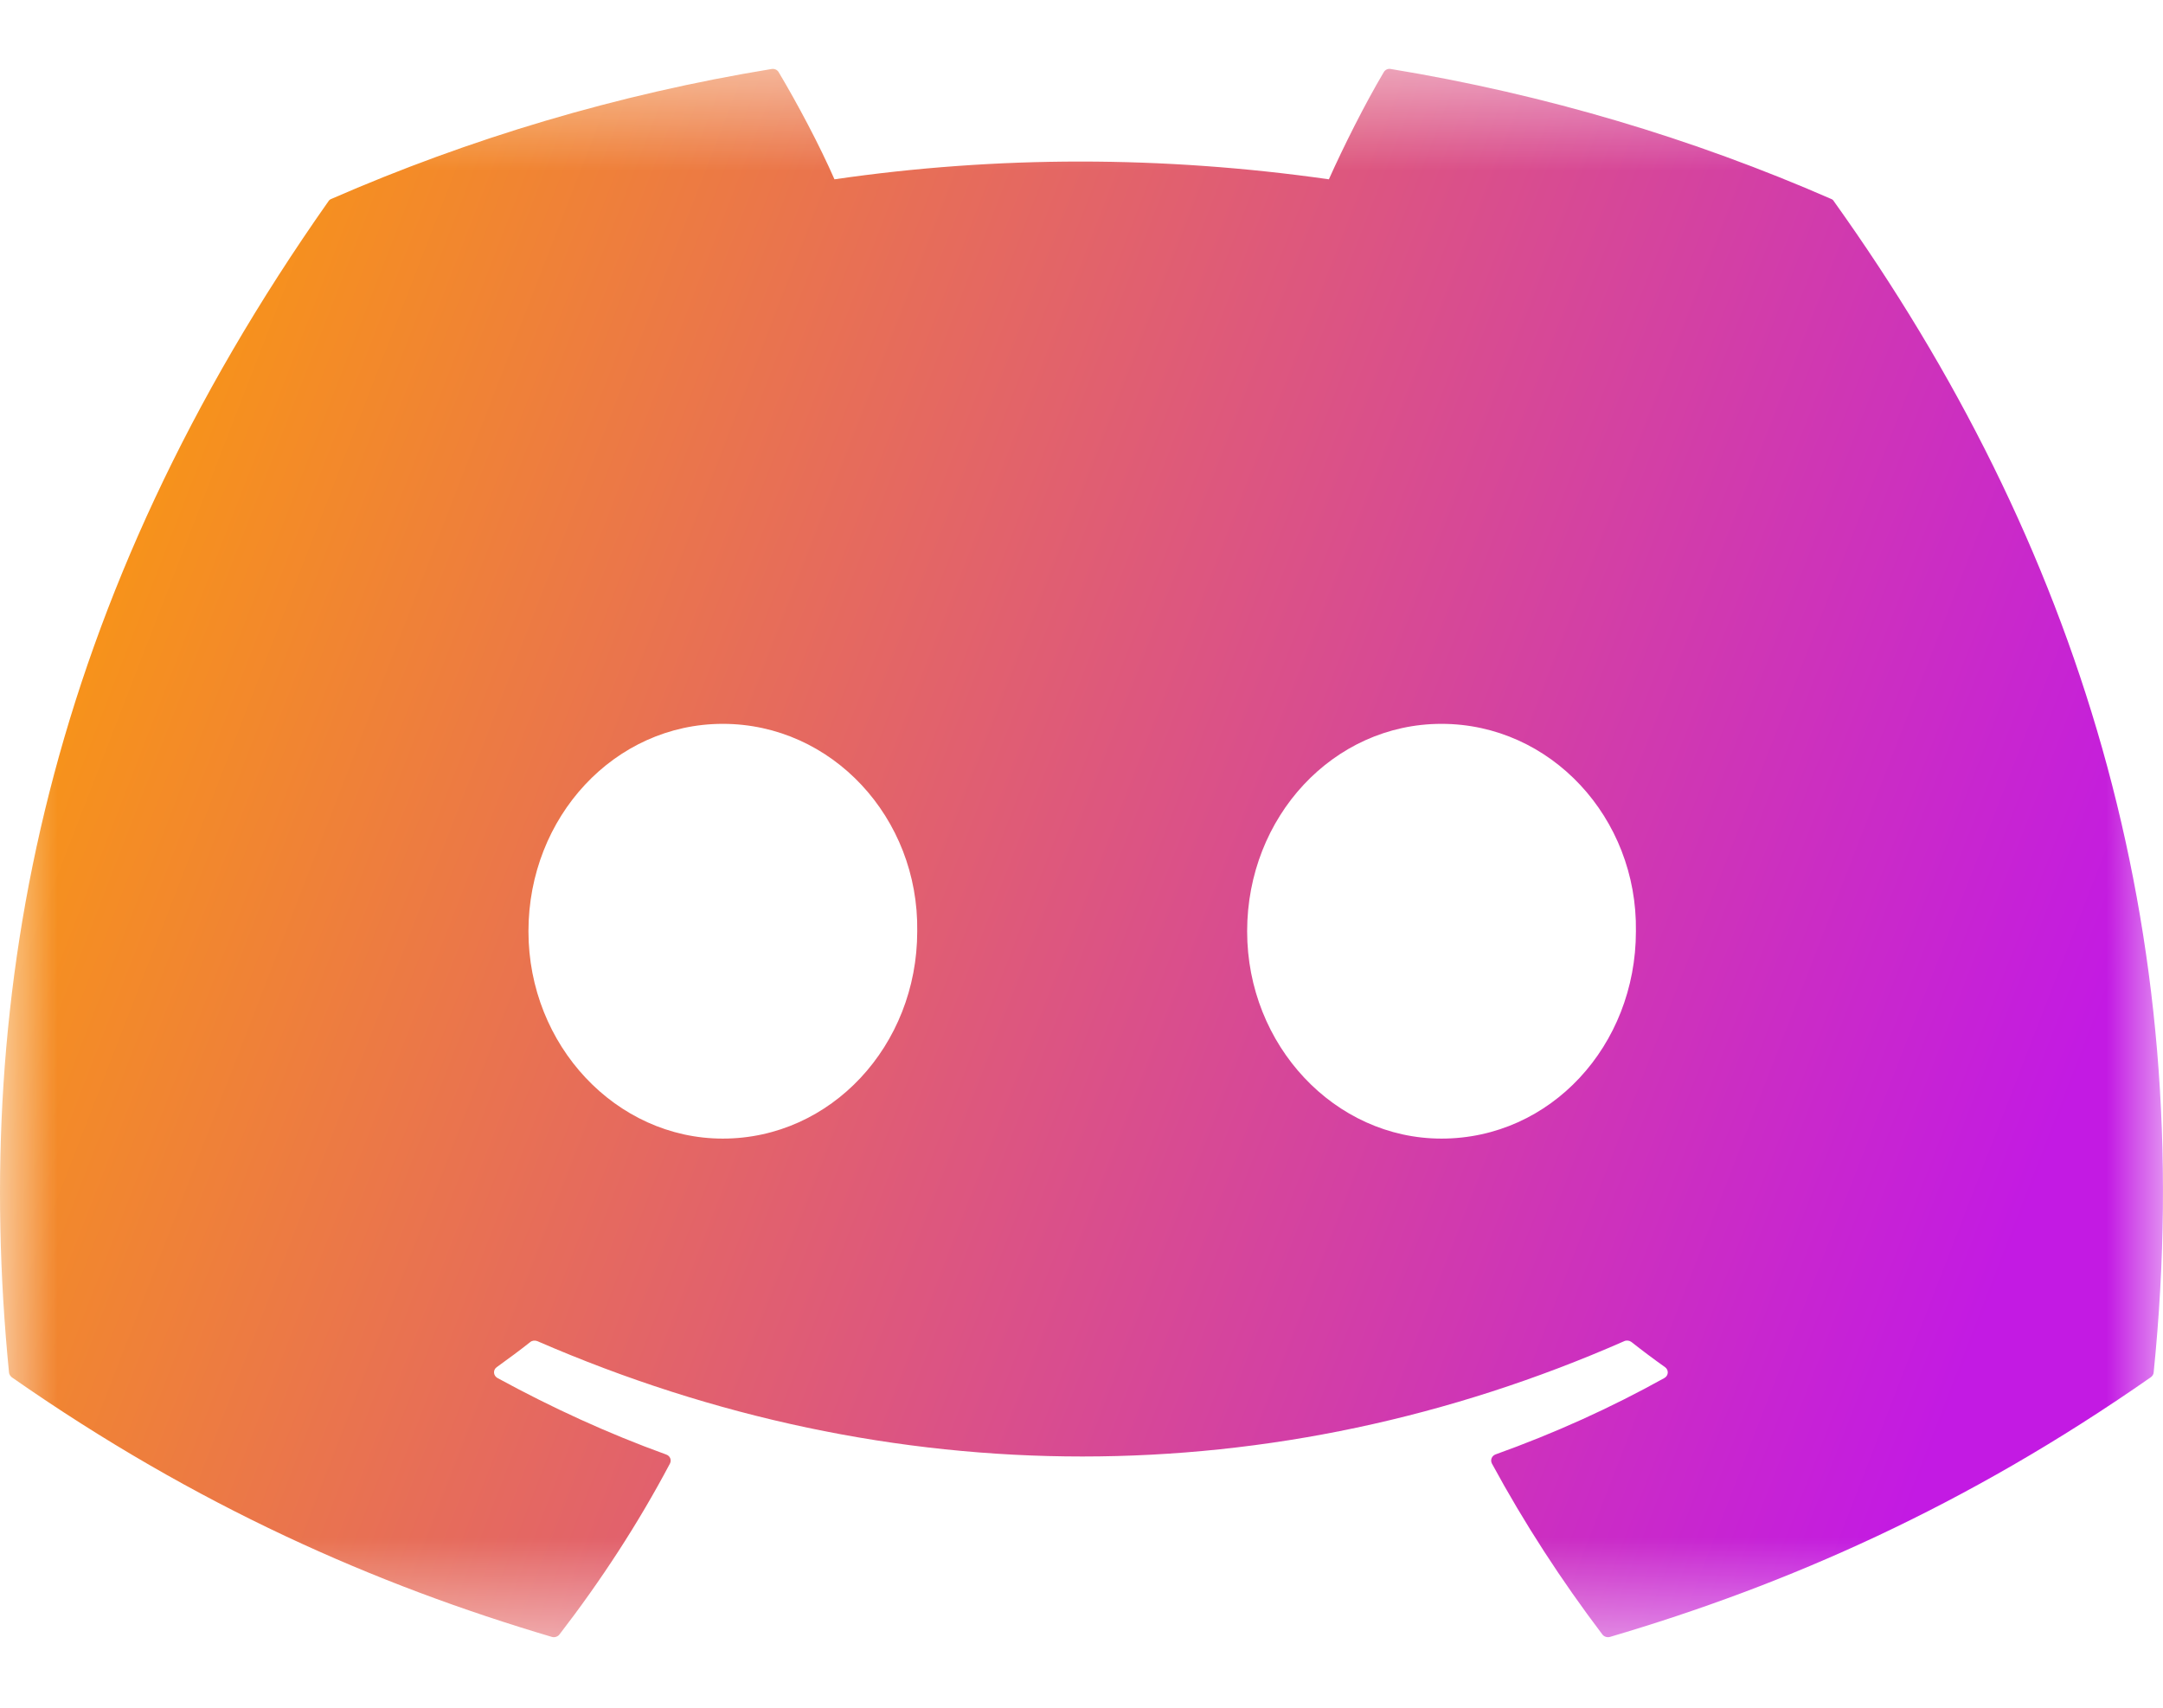 <svg width="19" height="15" viewBox="0 0 19 15" fill="none" xmlns="http://www.w3.org/2000/svg">
<g id="Clip path group">
<mask id="mask0_18472_32614" style="mask-type:luminance" maskUnits="userSpaceOnUse" x="0" y="0" width="19" height="15">
<g id="clip0">
<path id="Vector" d="M19 0.5H0V14.5H19V0.5Z" fill="white"/>
</g>
</mask>
<g mask="url(#mask0_18472_32614)">
<g id="Group">
<path id="Vector_2" d="M16.084 1.747C14.873 1.218 13.575 0.829 12.217 0.606C12.192 0.601 12.168 0.612 12.155 0.634C11.988 0.916 11.803 1.285 11.673 1.575C10.213 1.367 8.76 1.367 7.33 1.575C7.2 1.278 7.008 0.916 6.84 0.634C6.828 0.613 6.803 0.602 6.778 0.606C5.421 0.828 4.123 1.218 2.911 1.747C2.9 1.751 2.891 1.758 2.885 1.768C0.422 5.268 -0.253 8.682 0.079 12.054C0.08 12.071 0.09 12.086 0.103 12.097C1.728 13.232 3.303 13.921 4.848 14.378C4.872 14.385 4.899 14.376 4.914 14.357C5.28 13.882 5.606 13.382 5.885 12.855C5.901 12.824 5.886 12.788 5.852 12.776C5.335 12.589 4.843 12.362 4.37 12.104C4.332 12.083 4.329 12.032 4.364 12.008C4.463 11.937 4.563 11.863 4.658 11.788C4.675 11.774 4.699 11.772 4.72 11.78C7.829 13.131 11.195 13.131 14.268 11.78C14.288 11.771 14.312 11.774 14.33 11.787C14.425 11.862 14.525 11.937 14.625 12.008C14.66 12.032 14.658 12.083 14.62 12.104C14.147 12.367 13.655 12.589 13.137 12.775C13.104 12.787 13.089 12.824 13.105 12.855C13.39 13.381 13.716 13.882 14.075 14.356C14.09 14.376 14.117 14.385 14.142 14.378C15.694 13.921 17.268 13.232 18.893 12.097C18.908 12.086 18.917 12.071 18.918 12.055C19.314 8.157 18.255 4.77 16.109 1.768C16.104 1.758 16.095 1.751 16.084 1.747ZM6.349 10.001C5.413 10.001 4.642 9.184 4.642 8.18C4.642 7.176 5.398 6.358 6.349 6.358C7.308 6.358 8.072 7.183 8.057 8.18C8.057 9.184 7.3 10.001 6.349 10.001ZM12.662 10.001C11.726 10.001 10.955 9.184 10.955 8.18C10.955 7.176 11.711 6.358 12.662 6.358C13.621 6.358 14.385 7.183 14.37 8.18C14.37 9.184 13.621 10.001 12.662 10.001Z" fill="url(#paint0_linear_18472_32614)"/>
</g>
</g>
</g>
<defs>
<linearGradient id="paint0_linear_18472_32614" x1="-3.40893e-07" y1="7.578" x2="16.522" y2="13.976" gradientUnits="userSpaceOnUse">
<stop stop-color="#F7931A"/>
<stop offset="1" stop-color="#C31AE3"/>
</linearGradient>
</defs>
</svg>
